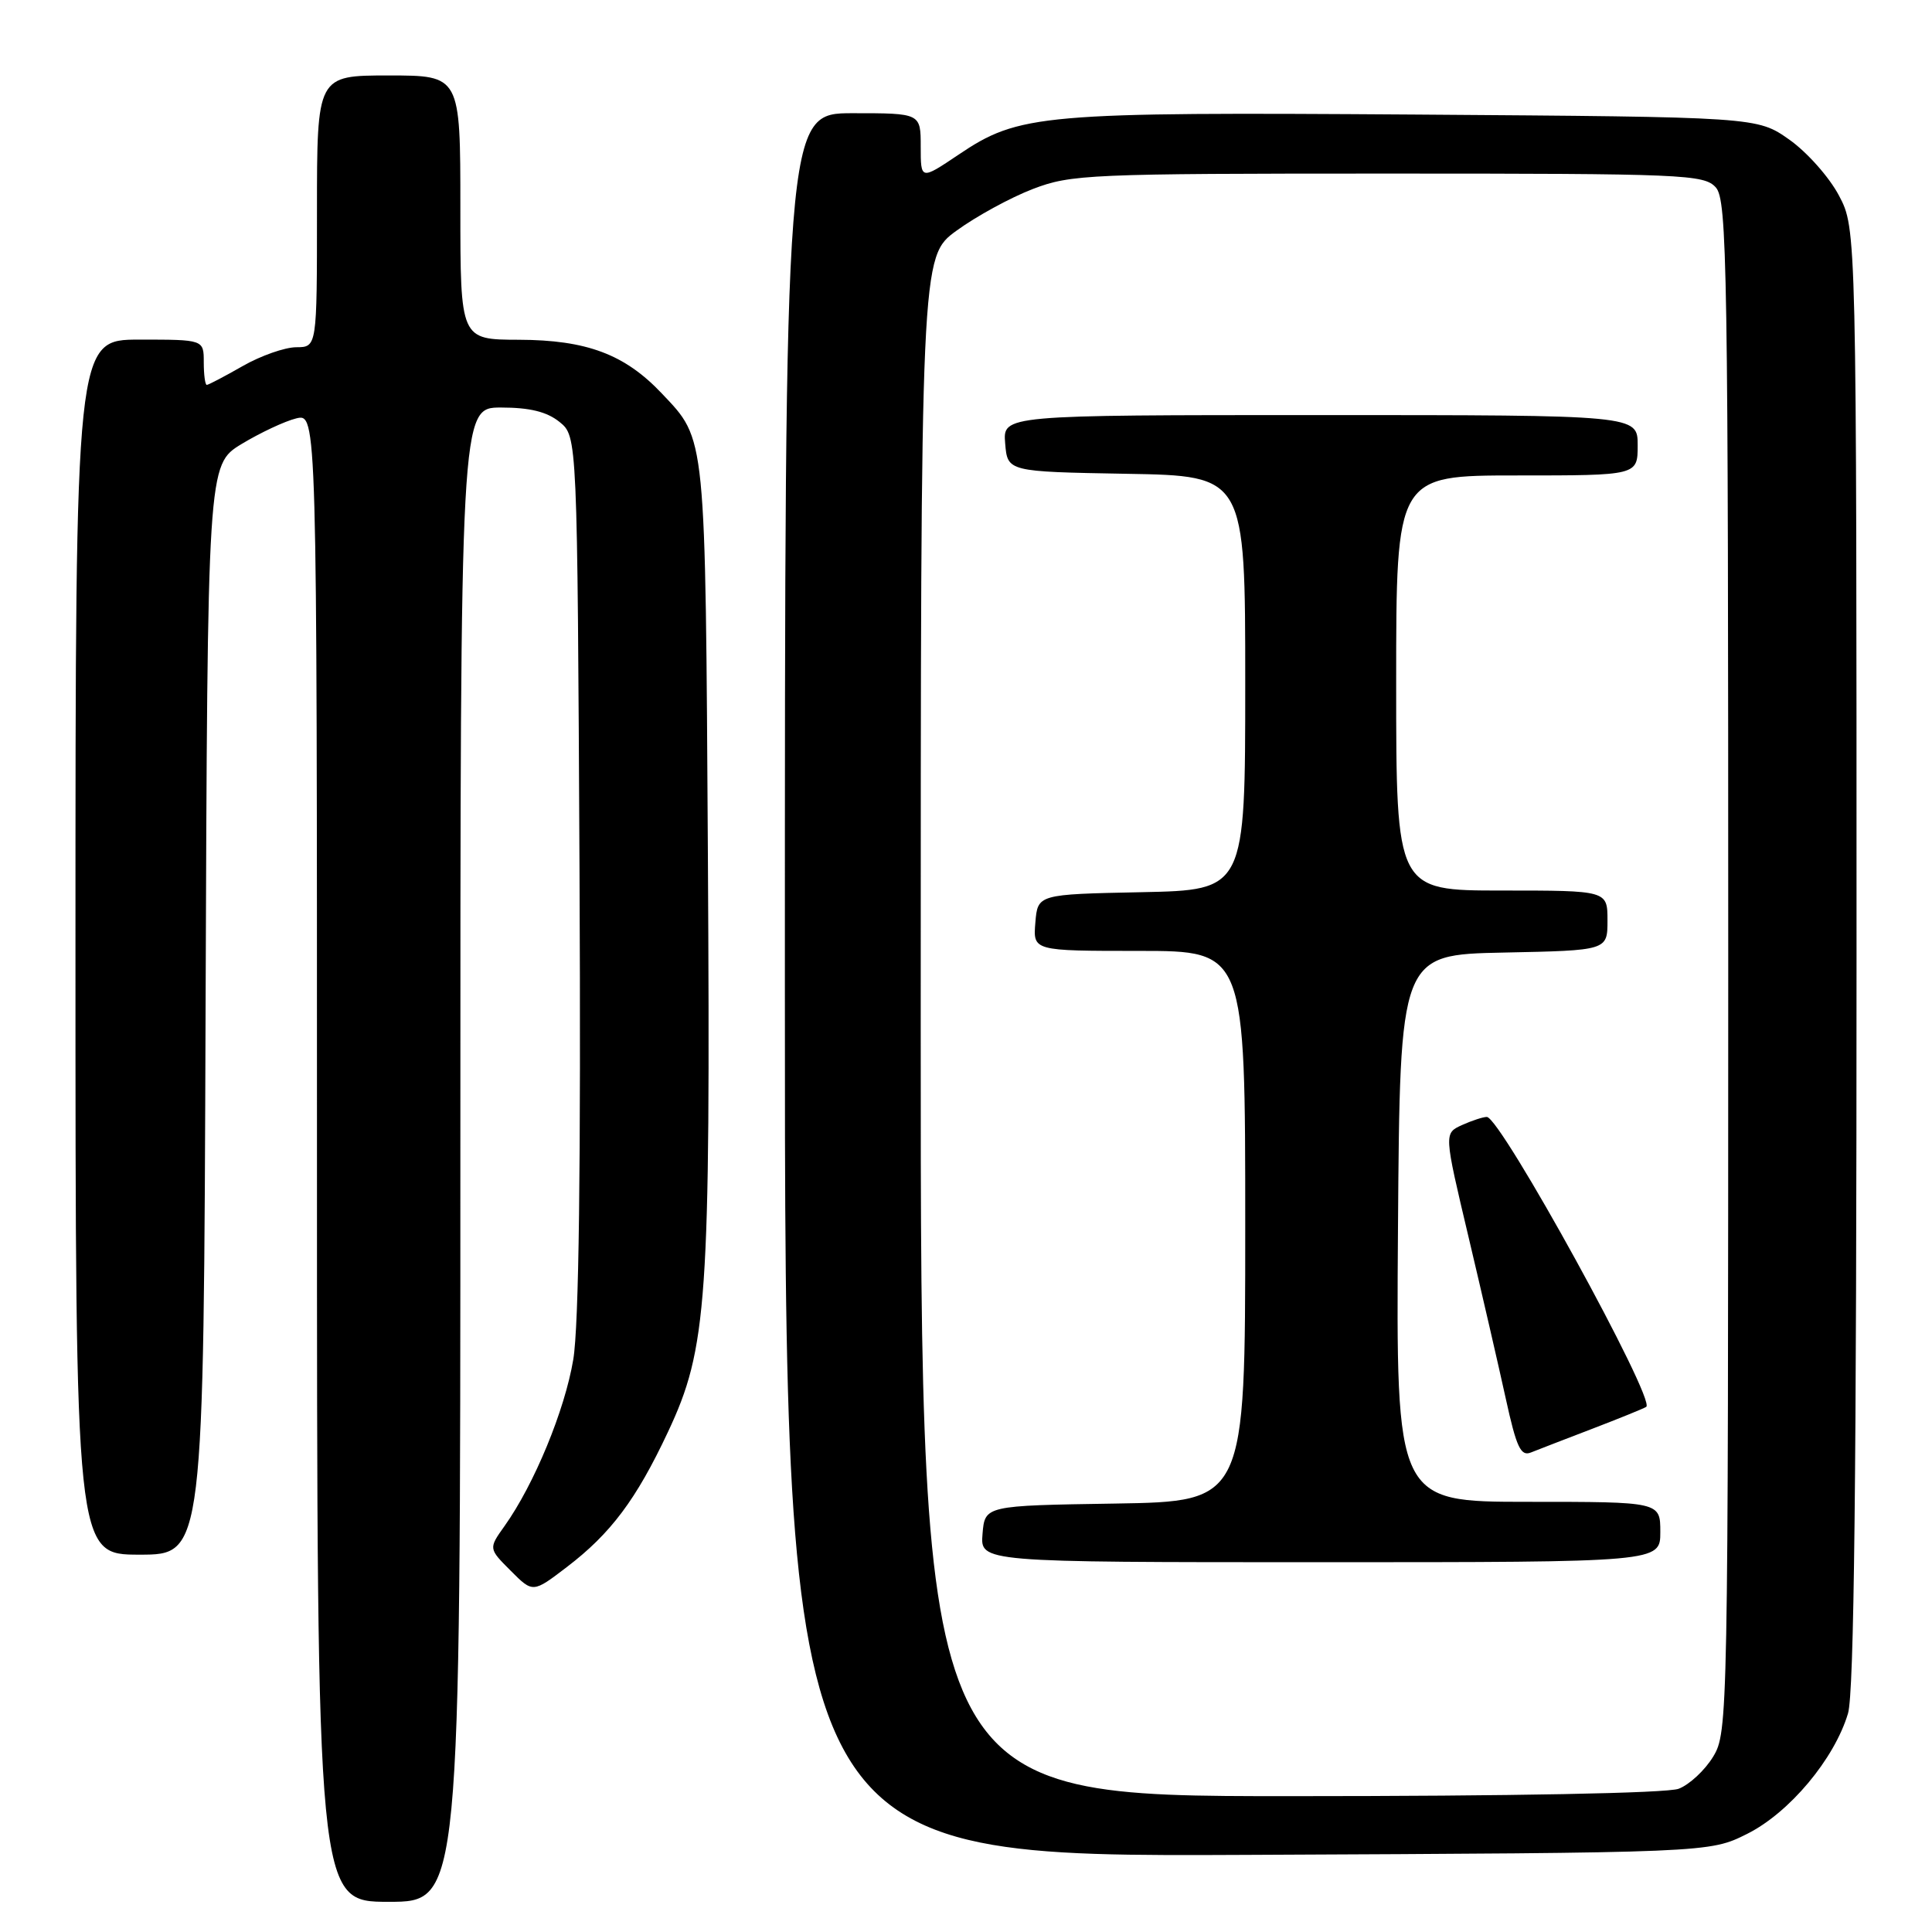 <?xml version="1.0" encoding="UTF-8" standalone="no"?>
<!DOCTYPE svg PUBLIC "-//W3C//DTD SVG 1.1//EN" "http://www.w3.org/Graphics/SVG/1.1/DTD/svg11.dtd" >
<svg xmlns="http://www.w3.org/2000/svg" xmlns:xlink="http://www.w3.org/1999/xlink" version="1.1" viewBox="0 0 256 256">
 <g >
 <path fill="currentColor"
d=" M 61.00 153.00 C 61.00 54.00 61.00 54.00 66.39 54.00 C 70.20 54.00 72.47 54.56 74.14 55.91 C 76.50 57.82 76.50 57.82 76.79 115.66 C 76.98 154.68 76.71 175.67 75.96 180.15 C 74.84 186.86 70.79 196.68 66.86 202.20 C 64.73 205.19 64.73 205.19 67.67 208.13 C 70.61 211.08 70.61 211.08 75.11 207.64 C 80.93 203.20 84.30 198.70 88.50 189.76 C 93.73 178.64 94.15 172.55 93.80 113.50 C 93.46 57.04 93.59 58.37 87.69 52.13 C 82.78 46.94 77.74 45.05 68.75 45.02 C 61.00 45.00 61.00 45.00 61.00 27.50 C 61.00 10.00 61.00 10.00 51.50 10.00 C 42.00 10.00 42.00 10.00 42.00 28.00 C 42.00 46.00 42.00 46.00 39.25 46.01 C 37.74 46.02 34.54 47.14 32.15 48.51 C 29.75 49.88 27.62 51.00 27.40 51.00 C 27.18 51.00 27.00 49.65 27.00 48.00 C 27.00 45.00 27.00 45.00 18.50 45.00 C 10.00 45.00 10.00 45.00 10.00 125.50 C 10.00 206.00 10.00 206.00 18.49 206.00 C 26.99 206.00 26.99 206.00 27.24 133.79 C 27.50 61.59 27.50 61.59 32.00 58.84 C 34.48 57.34 37.74 55.81 39.25 55.44 C 42.00 54.78 42.00 54.78 42.00 153.39 C 42.00 252.00 42.00 252.00 51.50 252.00 C 61.00 252.00 61.00 252.00 61.00 153.00 Z  M 231.50 243.00 C 237.10 240.20 243.06 233.09 244.87 227.04 C 245.68 224.35 246.00 195.60 246.00 126.79 C 246.00 30.31 246.00 30.31 243.67 25.91 C 242.39 23.48 239.43 20.15 237.09 18.50 C 232.83 15.50 232.83 15.50 187.67 15.18 C 137.84 14.84 135.05 15.08 126.99 20.51 C 122.00 23.86 122.00 23.86 122.00 19.43 C 122.00 15.00 122.00 15.00 113.00 15.00 C 104.00 15.00 104.00 15.00 104.00 130.53 C 104.00 246.06 104.00 246.06 165.25 245.78 C 226.50 245.50 226.50 245.50 231.50 243.00 Z  M 122.00 136.01 C 122.00 34.02 122.00 34.02 126.75 30.56 C 129.36 28.66 133.90 26.18 136.84 25.05 C 141.92 23.10 144.23 23.00 183.93 23.00 C 223.12 23.00 225.79 23.11 227.35 24.83 C 228.86 26.51 229.00 35.11 229.00 128.08 C 228.99 227.68 228.96 229.56 227.00 232.77 C 225.90 234.58 223.84 236.49 222.43 237.02 C 220.90 237.61 200.30 238.00 170.93 238.00 C 122.00 238.00 122.00 238.00 122.00 136.01 Z  M 220.00 203.00 C 220.00 199.00 220.00 199.00 202.49 199.00 C 184.98 199.00 184.98 199.00 185.24 162.75 C 185.50 126.50 185.50 126.50 199.25 126.22 C 213.00 125.94 213.00 125.94 213.00 121.97 C 213.00 118.00 213.00 118.00 199.00 118.00 C 185.00 118.00 185.00 118.00 185.00 90.50 C 185.00 63.00 185.00 63.00 201.00 63.00 C 217.00 63.00 217.00 63.00 217.00 59.00 C 217.00 55.00 217.00 55.00 174.94 55.00 C 132.88 55.00 132.88 55.00 133.19 58.75 C 133.50 62.50 133.50 62.50 149.25 62.78 C 165.00 63.05 165.00 63.05 165.00 90.50 C 165.00 117.94 165.00 117.94 151.25 118.22 C 137.50 118.50 137.50 118.50 137.19 122.25 C 136.88 126.00 136.88 126.00 150.94 126.00 C 165.00 126.00 165.00 126.00 165.00 162.48 C 165.00 198.95 165.00 198.95 147.75 199.23 C 130.50 199.50 130.50 199.50 130.19 203.25 C 129.88 207.00 129.88 207.00 174.94 207.00 C 220.00 207.00 220.00 207.00 220.00 203.00 Z  M 210.96 189.33 C 214.51 187.97 217.74 186.66 218.13 186.42 C 219.49 185.58 198.84 148.00 197.01 148.00 C 196.51 148.00 195.02 148.49 193.71 149.08 C 191.33 150.17 191.33 150.17 194.57 163.83 C 196.35 171.35 198.58 181.02 199.52 185.31 C 200.94 191.80 201.51 193.01 202.86 192.46 C 203.76 192.10 207.41 190.69 210.96 189.33 Z "/>
</g>
</svg>